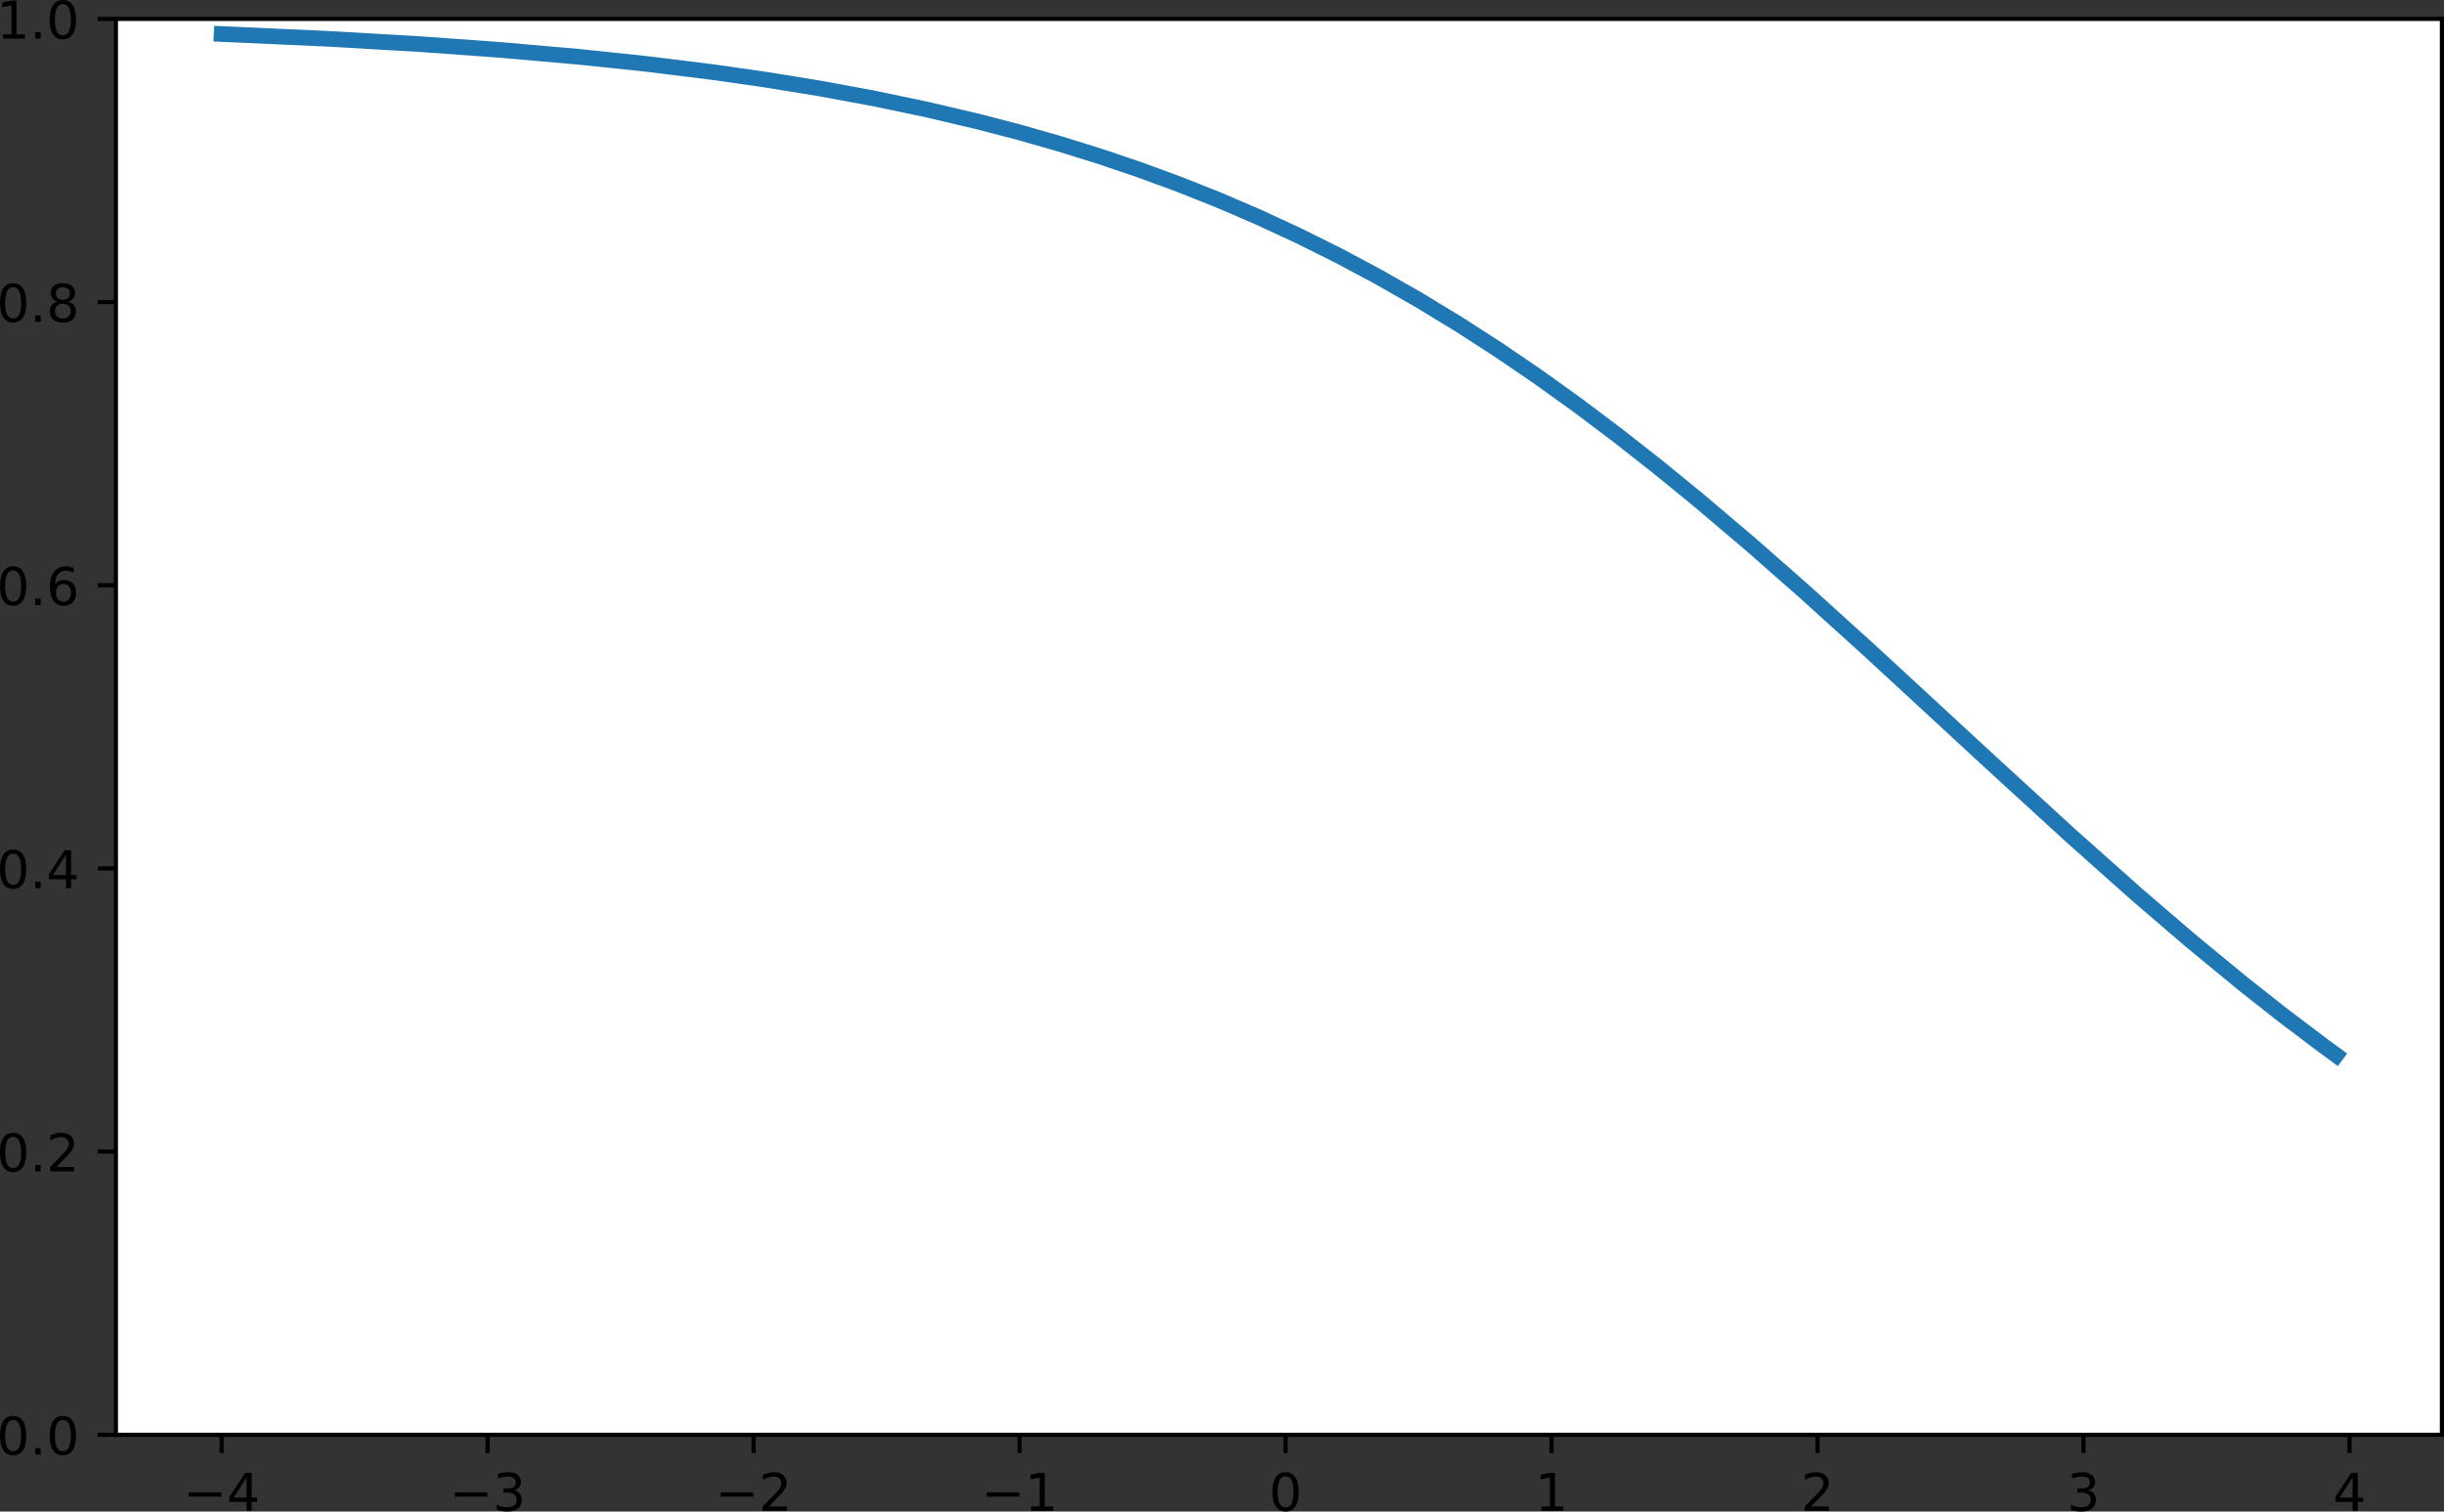 <?xml version="1.0" encoding="UTF-8" standalone="no"?>
<!-- Created with matplotlib (http://matplotlib.org/) -->

<svg
   xmlns:dc="http://purl.org/dc/elements/1.1/"
   xmlns:cc="http://creativecommons.org/ns#"
   xmlns:rdf="http://www.w3.org/1999/02/22-rdf-syntax-ns#"
   xmlns:svg="http://www.w3.org/2000/svg"
   xmlns="http://www.w3.org/2000/svg"
   xmlns:xlink="http://www.w3.org/1999/xlink"
   xmlns:sodipodi="http://sodipodi.sourceforge.net/DTD/sodipodi-0.dtd"
   xmlns:inkscape="http://www.inkscape.org/namespaces/inkscape"
   height="290.163pt"
   version="1.1"
   viewBox="0 0 469.044 290.163"
   width="469.044pt"
   id="svg264"
   sodipodi:docname="A4.svg"
   inkscape:version="0.92.2 (5c3e80d, 2017-08-06)">
  <rect x="0" y="0" width="469.044" height="290.163" fill="#333333" stroke="none"/>
  <sodipodi:namedview
     pagecolor="#ffffff"
     bordercolor="#666666"
     borderopacity="1"
     objecttolerance="10"
     gridtolerance="10"
     guidetolerance="10"
     inkscape:pageopacity="0"
     inkscape:pageshadow="2"
     inkscape:window-width="1366"
     inkscape:window-height="705"
     id="namedview266"
     showgrid="false"
     fit-margin-top="0"
     fit-margin-left="0"
     fit-margin-right="0"
     fit-margin-bottom="0"
     inkscape:zoom="0.36979167"
     inkscape:cx="317.65833"
     inkscape:cy="199.65417"
     inkscape:window-x="-8"
     inkscape:window-y="-8"
     inkscape:window-maximized="1"
     inkscape:current-layer="svg264" />
  <defs
     id="defs4"
     style="stroke-linecap:butt;stroke-linejoin:round">
    <style
       type="text/css"
       id="style2">
*{stroke-linecap:butt;stroke-linejoin:round;}
  </style>
    <defs
       id="defs148">
      <path
         style="stroke-linecap:butt;stroke-linejoin:round"
         inkscape:connector-curvature="0"
         id="DejaVuSans-2e"
         d="M 10.688,12.406 H 21 V 0 H 10.688 Z" />
    </defs>
    <defs
       id="defs140">
      <path
         inkscape:connector-curvature="0"
         style="stroke:#000000;stroke-width:0.8;stroke-linecap:butt;stroke-linejoin:round"
         id="m26ffef9698"
         d="M 0,0 H -3.5" />
    </defs>
    <defs
       id="defs196">
      <path
         style="stroke-linecap:butt;stroke-linejoin:round"
         inkscape:connector-curvature="0"
         id="DejaVuSans-36"
         d="m 33.016,40.375 q -6.641,0 -10.531,-4.547 -3.875,-4.531 -3.875,-12.438 0,-7.859 3.875,-12.438 3.891,-4.562 10.531,-4.562 6.641,0 10.516,4.562 3.875,4.578 3.875,12.438 0,7.906 -3.875,12.438 Q 39.656,40.375 33.016,40.375 Z M 52.594,71.297 V 62.312 q -3.719,1.75 -7.5,2.672 -3.781,0.938 -7.5,0.938 -9.766,0 -14.922,-6.594 -5.141,-6.594 -5.875,-19.922 2.875,4.25 7.219,6.516 4.359,2.266 9.578,2.266 10.984,0 17.359,-6.672 6.375,-6.656 6.375,-18.125 0,-11.234 -6.641,-18.031 -6.641,-6.781 -17.672,-6.781 -12.656,0 -19.344,9.688 -6.688,9.703 -6.688,28.109 0,17.281 8.203,27.562 8.203,10.281 22.016,10.281 3.719,0 7.5,-0.734 3.781,-0.734 7.891,-2.188 z" />
    </defs>
    <defs
       id="defs214">
      <path
         style="stroke-linecap:butt;stroke-linejoin:round"
         inkscape:connector-curvature="0"
         id="DejaVuSans-38"
         d="m 31.781,34.625 q -7.031,0 -11.062,-3.766 -4.016,-3.766 -4.016,-10.344 0,-6.594 4.016,-10.359 4.031,-3.766 11.062,-3.766 7.031,0 11.078,3.781 4.062,3.797 4.062,10.344 0,6.578 -4.031,10.344 Q 38.875,34.625 31.781,34.625 Z m -9.859,4.188 Q 15.578,40.375 12.031,44.719 8.5,49.078 8.5,55.328 q 0,8.734 6.219,13.812 6.234,5.078 17.062,5.078 10.891,0 17.094,-5.078 6.203,-5.078 6.203,-13.812 0,-6.25 -3.547,-10.609 Q 48,40.375 41.703,38.812 q 7.125,-1.656 11.094,-6.5 3.984,-4.828 3.984,-11.797 0,-10.609 -6.469,-16.281 -6.469,-5.656 -18.531,-5.656 -12.047,0 -18.531,5.656 -6.469,5.672 -6.469,16.281 0,6.969 4,11.797 4.016,4.844 11.141,6.5 z M 18.312,54.391 q 0,-5.656 3.531,-8.828 3.547,-3.172 9.938,-3.172 6.359,0 9.938,3.172 3.594,3.172 3.594,8.828 0,5.672 -3.594,8.844 -3.578,3.172 -9.938,3.172 -6.391,0 -9.938,-3.172 Q 18.312,60.062 18.312,54.391 Z" />
    </defs>
    <defs
       id="defs22">
      <path
         style="stroke-linecap:butt;stroke-linejoin:round"
         inkscape:connector-curvature="0"
         id="DejaVuSans-2212"
         d="M 10.594,35.5 H 73.188 V 27.203 H 10.594 Z" />
      <path
         style="stroke-linecap:butt;stroke-linejoin:round"
         inkscape:connector-curvature="0"
         id="DejaVuSans-34"
         d="M 37.797,64.312 12.891,25.391 h 24.906 z m -2.594,8.594 h 12.406 V 25.391 h 10.406 V 17.188 H 47.609 V 0 h -9.812 V 17.188 H 4.891 v 9.516 z" />
    </defs>
    <defs
       id="defs13">
      <path
         inkscape:connector-curvature="0"
         style="stroke:#000000;stroke-width:0.8;stroke-linecap:butt;stroke-linejoin:round"
         id="m40cf73d0cf"
         d="M 0,0 V 3.5" />
    </defs>
    <defs
       id="defs38">
      <path
         style="stroke-linecap:butt;stroke-linejoin:round"
         inkscape:connector-curvature="0"
         id="DejaVuSans-33"
         d="M 40.578,39.312 Q 47.656,37.797 51.625,33 q 3.984,-4.781 3.984,-11.812 0,-10.781 -7.422,-16.703 -7.422,-5.906 -21.094,-5.906 -4.578,0 -9.438,0.906 -4.859,0.906 -10.031,2.719 v 9.516 q 4.094,-2.391 8.969,-3.609 4.891,-1.219 10.219,-1.219 9.266,0 14.125,3.656 4.859,3.656 4.859,10.641 0,6.453 -4.516,10.078 -4.516,3.641 -12.562,3.641 h -8.5 v 8.109 h 8.891 q 7.266,0 11.125,2.906 3.859,2.906 3.859,8.375 0,5.609 -3.984,8.609 -3.969,3.016 -11.391,3.016 -4.062,0 -8.703,-0.891 Q 15.375,64.156 9.812,62.312 v 8.781 q 5.625,1.562 10.531,2.344 4.906,0.781 9.25,0.781 11.234,0 17.766,-5.109 6.547,-5.094 6.547,-13.781 0,-6.062 -3.469,-10.234 -3.469,-4.172 -9.859,-5.781 z" />
    </defs>
    <defs
       id="defs54">
      <path
         style="stroke-linecap:butt;stroke-linejoin:round"
         inkscape:connector-curvature="0"
         id="DejaVuSans-32"
         d="M 19.188,8.297 H 53.609 V 0 H 7.328 v 8.297 q 5.609,5.812 15.297,15.594 9.703,9.797 12.188,12.641 4.734,5.312 6.609,9 1.891,3.688 1.891,7.25 0,5.812 -4.078,9.469 -4.078,3.672 -10.625,3.672 -4.641,0 -9.797,-1.609 -5.141,-1.609 -11,-4.891 v 9.969 Q 13.766,71.781 18.938,73 q 5.188,1.219 9.484,1.219 11.328,0 18.062,-5.672 6.734,-5.656 6.734,-15.125 0,-4.5 -1.688,-8.531 Q 49.859,40.875 45.406,35.406 44.188,33.984 37.641,27.219 31.109,20.453 19.188,8.297 Z" />
    </defs>
    <defs
       id="defs70">
      <path
         style="stroke-linecap:butt;stroke-linejoin:round"
         inkscape:connector-curvature="0"
         id="DejaVuSans-31"
         d="m 12.406,8.297 h 16.109 v 55.625 L 10.984,60.406 v 8.984 l 17.438,3.516 H 38.281 V 8.297 H 54.391 V 0 H 12.406 Z" />
    </defs>
    <defs
       id="defs86">
      <path
         style="stroke-linecap:butt;stroke-linejoin:round"
         inkscape:connector-curvature="0"
         id="DejaVuSans-30"
         d="m 31.781,66.406 q -7.609,0 -11.453,-7.5 Q 16.5,51.422 16.5,36.375 q 0,-14.984 3.828,-22.484 3.844,-7.5 11.453,-7.5 7.672,0 11.5,7.5 3.844,7.5 3.844,22.484 0,15.047 -3.844,22.531 -3.828,7.5 -11.5,7.5 z m 0,7.812 q 12.266,0 18.734,-9.703 6.469,-9.688 6.469,-28.141 0,-18.406 -6.469,-28.109 -6.469,-9.688 -18.734,-9.688 -12.25,0 -18.719,9.688 Q 6.594,17.969 6.594,36.375 q 0,18.453 6.469,28.141 6.469,9.703 18.719,9.703 z" />
    </defs>
  </defs>
  <path
     inkscape:connector-curvature="0"
     id="path9"
     style="fill:#ffffff;stroke-linecap:butt;stroke-linejoin:round"
     d="m 22.244,275.423 h 446.4 V 3.623 h -446.4 z" />
  <use
     style="stroke:#000000;stroke-width:0.8;stroke-linecap:butt;stroke-linejoin:round"
     x="92.291"
     xlink:href="#m40cf73d0cf"
     y="315"
     id="use15"
     width="100%"
     height="100%"
     transform="translate(-49.756,-39.577)" />
  <use
     xlink:href="#DejaVuSans-2212"
     id="use24"
     style="stroke-linecap:butt;stroke-linejoin:round"
     x="0"
     y="0"
     width="100%"
     height="100%"
     transform="matrix(0.1,0,0,-0.1,35.164,290.021)" />
  <use
     x="83.789"
     xlink:href="#DejaVuSans-34"
     id="use26"
     style="stroke-linecap:butt;stroke-linejoin:round"
     y="0"
     width="100%"
     height="100%"
     transform="matrix(0.1,0,0,-0.1,35.164,290.021)" />
  <use
     style="stroke:#000000;stroke-width:0.8;stroke-linecap:butt;stroke-linejoin:round"
     x="143.337"
     xlink:href="#m40cf73d0cf"
     y="315"
     id="use32"
     width="100%"
     height="100%"
     transform="translate(-49.756,-39.577)" />
  <use
     xlink:href="#DejaVuSans-2212"
     id="use40"
     style="stroke-linecap:butt;stroke-linejoin:round"
     x="0"
     y="0"
     width="100%"
     height="100%"
     transform="matrix(0.1,0,0,-0.1,86.21,290.021)" />
  <use
     x="83.789"
     xlink:href="#DejaVuSans-33"
     id="use42"
     style="stroke-linecap:butt;stroke-linejoin:round"
     y="0"
     width="100%"
     height="100%"
     transform="matrix(0.1,0,0,-0.1,86.21,290.021)" />
  <use
     style="stroke:#000000;stroke-width:0.8;stroke-linecap:butt;stroke-linejoin:round"
     x="194.384"
     xlink:href="#m40cf73d0cf"
     y="315"
     id="use48"
     width="100%"
     height="100%"
     transform="translate(-49.756,-39.577)" />
  <use
     xlink:href="#DejaVuSans-2212"
     id="use56"
     style="stroke-linecap:butt;stroke-linejoin:round"
     x="0"
     y="0"
     width="100%"
     height="100%"
     transform="matrix(0.1,0,0,-0.1,137.256,290.021)" />
  <use
     x="83.789"
     xlink:href="#DejaVuSans-32"
     id="use58"
     style="stroke-linecap:butt;stroke-linejoin:round"
     y="0"
     width="100%"
     height="100%"
     transform="matrix(0.1,0,0,-0.1,137.256,290.021)" />
  <use
     style="stroke:#000000;stroke-width:0.8;stroke-linecap:butt;stroke-linejoin:round"
     x="245.43"
     xlink:href="#m40cf73d0cf"
     y="315"
     id="use64"
     width="100%"
     height="100%"
     transform="translate(-49.756,-39.577)" />
  <use
     xlink:href="#DejaVuSans-2212"
     id="use72"
     style="stroke-linecap:butt;stroke-linejoin:round"
     x="0"
     y="0"
     width="100%"
     height="100%"
     transform="matrix(0.1,0,0,-0.1,188.303,290.021)" />
  <use
     x="83.789"
     xlink:href="#DejaVuSans-31"
     id="use74"
     style="stroke-linecap:butt;stroke-linejoin:round"
     y="0"
     width="100%"
     height="100%"
     transform="matrix(0.1,0,0,-0.1,188.303,290.021)" />
  <use
     style="stroke:#000000;stroke-width:0.8;stroke-linecap:butt;stroke-linejoin:round"
     x="296.476"
     xlink:href="#m40cf73d0cf"
     y="315"
     id="use80"
     width="100%"
     height="100%"
     transform="translate(-49.756,-39.577)" />
  <use
     xlink:href="#DejaVuSans-30"
     id="use88"
     style="stroke-linecap:butt;stroke-linejoin:round"
     x="0"
     y="0"
     width="100%"
     height="100%"
     transform="matrix(0.1,0,0,-0.1,243.539,290.021)" />
  <use
     style="stroke:#000000;stroke-width:0.8;stroke-linecap:butt;stroke-linejoin:round"
     x="347.522"
     xlink:href="#m40cf73d0cf"
     y="315"
     id="use94"
     width="100%"
     height="100%"
     transform="translate(-49.756,-39.577)" />
  <use
     xlink:href="#DejaVuSans-31"
     id="use99"
     style="stroke-linecap:butt;stroke-linejoin:round"
     x="0"
     y="0"
     width="100%"
     height="100%"
     transform="matrix(0.1,0,0,-0.1,294.585,290.021)" />
  <use
     style="stroke:#000000;stroke-width:0.8;stroke-linecap:butt;stroke-linejoin:round"
     x="398.569"
     xlink:href="#m40cf73d0cf"
     y="315"
     id="use105"
     width="100%"
     height="100%"
     transform="translate(-49.756,-39.577)" />
  <use
     xlink:href="#DejaVuSans-32"
     id="use110"
     style="stroke-linecap:butt;stroke-linejoin:round"
     x="0"
     y="0"
     width="100%"
     height="100%"
     transform="matrix(0.1,0,0,-0.1,345.631,290.021)" />
  <use
     style="stroke:#000000;stroke-width:0.8;stroke-linecap:butt;stroke-linejoin:round"
     x="449.615"
     xlink:href="#m40cf73d0cf"
     y="315"
     id="use116"
     width="100%"
     height="100%"
     transform="translate(-49.756,-39.577)" />
  <use
     xlink:href="#DejaVuSans-33"
     id="use121"
     style="stroke-linecap:butt;stroke-linejoin:round"
     x="0"
     y="0"
     width="100%"
     height="100%"
     transform="matrix(0.1,0,0,-0.1,396.678,290.021)" />
  <use
     style="stroke:#000000;stroke-width:0.8;stroke-linecap:butt;stroke-linejoin:round"
     x="500.661"
     xlink:href="#m40cf73d0cf"
     y="315"
     id="use127"
     width="100%"
     height="100%"
     transform="translate(-49.756,-39.577)" />
  <use
     xlink:href="#DejaVuSans-34"
     id="use132"
     style="stroke-linecap:butt;stroke-linejoin:round"
     x="0"
     y="0"
     width="100%"
     height="100%"
     transform="matrix(0.1,0,0,-0.1,447.724,290.021)" />
  <use
     style="stroke:#000000;stroke-width:0.8;stroke-linecap:butt;stroke-linejoin:round"
     x="72"
     xlink:href="#m26ffef9698"
     y="315"
     id="use142"
     width="100%"
     height="100%"
     transform="translate(-49.756,-39.577)" />
  <use
     xlink:href="#DejaVuSans-30"
     id="use150"
     style="stroke-linecap:butt;stroke-linejoin:round"
     x="0"
     y="0"
     width="100%"
     height="100%"
     transform="matrix(0.1,0,0,-0.1,-0.659,279.222)" />
  <use
     x="63.623"
     xlink:href="#DejaVuSans-2e"
     id="use152"
     style="stroke-linecap:butt;stroke-linejoin:round"
     y="0"
     width="100%"
     height="100%"
     transform="matrix(0.1,0,0,-0.1,-0.659,279.222)" />
  <use
     x="95.41"
     xlink:href="#DejaVuSans-30"
     id="use154"
     style="stroke-linecap:butt;stroke-linejoin:round"
     y="0"
     width="100%"
     height="100%"
     transform="matrix(0.1,0,0,-0.1,-0.659,279.222)" />
  <use
     style="stroke:#000000;stroke-width:0.8;stroke-linecap:butt;stroke-linejoin:round"
     x="72"
     xlink:href="#m26ffef9698"
     y="260.64"
     id="use160"
     width="100%"
     height="100%"
     transform="translate(-49.756,-39.577)" />
  <use
     xlink:href="#DejaVuSans-30"
     id="use165"
     style="stroke-linecap:butt;stroke-linejoin:round"
     x="0"
     y="0"
     width="100%"
     height="100%"
     transform="matrix(0.1,0,0,-0.1,-0.659,224.862)" />
  <use
     x="63.623"
     xlink:href="#DejaVuSans-2e"
     id="use167"
     style="stroke-linecap:butt;stroke-linejoin:round"
     y="0"
     width="100%"
     height="100%"
     transform="matrix(0.1,0,0,-0.1,-0.659,224.862)" />
  <use
     x="95.41"
     xlink:href="#DejaVuSans-32"
     id="use169"
     style="stroke-linecap:butt;stroke-linejoin:round"
     y="0"
     width="100%"
     height="100%"
     transform="matrix(0.1,0,0,-0.1,-0.659,224.862)" />
  <use
     style="stroke:#000000;stroke-width:0.8;stroke-linecap:butt;stroke-linejoin:round"
     x="72"
     xlink:href="#m26ffef9698"
     y="206.28"
     id="use175"
     width="100%"
     height="100%"
     transform="translate(-49.756,-39.577)" />
  <use
     xlink:href="#DejaVuSans-30"
     id="use180"
     style="stroke-linecap:butt;stroke-linejoin:round"
     x="0"
     y="0"
     width="100%"
     height="100%"
     transform="matrix(0.1,0,0,-0.1,-0.659,170.502)" />
  <use
     x="63.623"
     xlink:href="#DejaVuSans-2e"
     id="use182"
     style="stroke-linecap:butt;stroke-linejoin:round"
     y="0"
     width="100%"
     height="100%"
     transform="matrix(0.1,0,0,-0.1,-0.659,170.502)" />
  <use
     x="95.41"
     xlink:href="#DejaVuSans-34"
     id="use184"
     style="stroke-linecap:butt;stroke-linejoin:round"
     y="0"
     width="100%"
     height="100%"
     transform="matrix(0.1,0,0,-0.1,-0.659,170.502)" />
  <use
     style="stroke:#000000;stroke-width:0.8;stroke-linecap:butt;stroke-linejoin:round"
     x="72"
     xlink:href="#m26ffef9698"
     y="151.92"
     id="use190"
     width="100%"
     height="100%"
     transform="translate(-49.756,-39.577)" />
  <use
     xlink:href="#DejaVuSans-30"
     id="use198"
     style="stroke-linecap:butt;stroke-linejoin:round"
     x="0"
     y="0"
     width="100%"
     height="100%"
     transform="matrix(0.1,0,0,-0.1,-0.659,116.142)" />
  <use
     x="63.623"
     xlink:href="#DejaVuSans-2e"
     id="use200"
     style="stroke-linecap:butt;stroke-linejoin:round"
     y="0"
     width="100%"
     height="100%"
     transform="matrix(0.1,0,0,-0.1,-0.659,116.142)" />
  <use
     x="95.41"
     xlink:href="#DejaVuSans-36"
     id="use202"
     style="stroke-linecap:butt;stroke-linejoin:round"
     y="0"
     width="100%"
     height="100%"
     transform="matrix(0.1,0,0,-0.1,-0.659,116.142)" />
  <use
     style="stroke:#000000;stroke-width:0.8;stroke-linecap:butt;stroke-linejoin:round"
     x="72"
     xlink:href="#m26ffef9698"
     y="97.56"
     id="use208"
     width="100%"
     height="100%"
     transform="translate(-49.756,-39.577)" />
  <use
     xlink:href="#DejaVuSans-30"
     id="use216"
     style="stroke-linecap:butt;stroke-linejoin:round"
     x="0"
     y="0"
     width="100%"
     height="100%"
     transform="matrix(0.1,0,0,-0.1,-0.659,61.782)" />
  <use
     x="63.623"
     xlink:href="#DejaVuSans-2e"
     id="use218"
     style="stroke-linecap:butt;stroke-linejoin:round"
     y="0"
     width="100%"
     height="100%"
     transform="matrix(0.1,0,0,-0.1,-0.659,61.782)" />
  <use
     x="95.41"
     xlink:href="#DejaVuSans-38"
     id="use220"
     style="stroke-linecap:butt;stroke-linejoin:round"
     y="0"
     width="100%"
     height="100%"
     transform="matrix(0.1,0,0,-0.1,-0.659,61.782)" />
  <use
     style="stroke:#000000;stroke-width:0.8;stroke-linecap:butt;stroke-linejoin:round"
     x="72"
     xlink:href="#m26ffef9698"
     y="43.2"
     id="use226"
     width="100%"
     height="100%"
     transform="translate(-49.756,-39.577)" />
  <use
     xlink:href="#DejaVuSans-31"
     id="use231"
     style="stroke-linecap:butt;stroke-linejoin:round"
     x="0"
     y="0"
     width="100%"
     height="100%"
     transform="matrix(0.1,0,0,-0.1,-0.659,7.422)" />
  <use
     x="63.623"
     xlink:href="#DejaVuSans-2e"
     id="use233"
     style="stroke-linecap:butt;stroke-linejoin:round"
     y="0"
     width="100%"
     height="100%"
     transform="matrix(0.1,0,0,-0.1,-0.659,7.422)" />
  <use
     x="95.41"
     xlink:href="#DejaVuSans-30"
     id="use235"
     style="stroke-linecap:butt;stroke-linejoin:round"
     y="0"
     width="100%"
     height="100%"
     transform="matrix(0.1,0,0,-0.1,-0.659,7.422)" />
  <path
     inkscape:connector-curvature="0"
     id="path242"
     style="fill:none;stroke:#1f77b4;stroke-width:3;stroke-linecap:square;stroke-linejoin:round"
     d="m 92.291,46.107 20.419,0.92 17.866,1.036 15.314,1.104 15.314,1.348 12.762,1.345 12.762,1.583 10.209,1.463 10.209,1.662 10.209,1.884 10.209,2.132 10.209,2.406 7.657,2.002 7.657,2.186 7.657,2.382 7.657,2.591 7.657,2.813 7.657,3.047 7.657,3.293 7.657,3.549 7.657,3.816 7.657,4.09 7.657,4.37 7.657,4.654 7.657,4.939 7.657,5.221 7.657,5.497 7.657,5.763 7.657,6.016 7.657,6.25 10.209,8.661 10.209,8.976 12.762,11.55 22.971,21.215 15.314,14.025 12.762,11.363 10.209,8.768 10.209,8.409 7.657,6.037 7.657,5.786 2.552,1.87 v 0"
     clip-path="url(#p70df547781)"
     transform="translate(-49.756,-39.577)" />
  <path
     inkscape:connector-curvature="0"
     id="path245"
     style="fill:none;stroke:#000000;stroke-width:0.8;stroke-linecap:square;stroke-linejoin:miter"
     d="M 22.244,275.423 V 3.623" />
  <path
     inkscape:connector-curvature="0"
     id="path248"
     style="fill:none;stroke:#000000;stroke-width:0.8;stroke-linecap:square;stroke-linejoin:miter"
     d="M 468.644,275.423 V 3.623" />
  <path
     inkscape:connector-curvature="0"
     id="path251"
     style="fill:none;stroke:#000000;stroke-width:0.8;stroke-linecap:square;stroke-linejoin:miter"
     d="m 22.244,275.423 h 446.4" />
  <path
     inkscape:connector-curvature="0"
     id="path254"
     style="fill:none;stroke:#000000;stroke-width:0.8;stroke-linecap:square;stroke-linejoin:miter"
     d="m 22.244,3.623 h 446.4" />
  <defs
     id="defs262">
    <clipPath
       id="p70df547781"
       style="stroke-linecap:butt;stroke-linejoin:round">
      <rect
         height="271.8"
         width="446.4"
         x="72"
         y="43.2"
         id="rect259"
         style="stroke-linecap:butt;stroke-linejoin:round" />
    </clipPath>
  </defs>
</svg>
